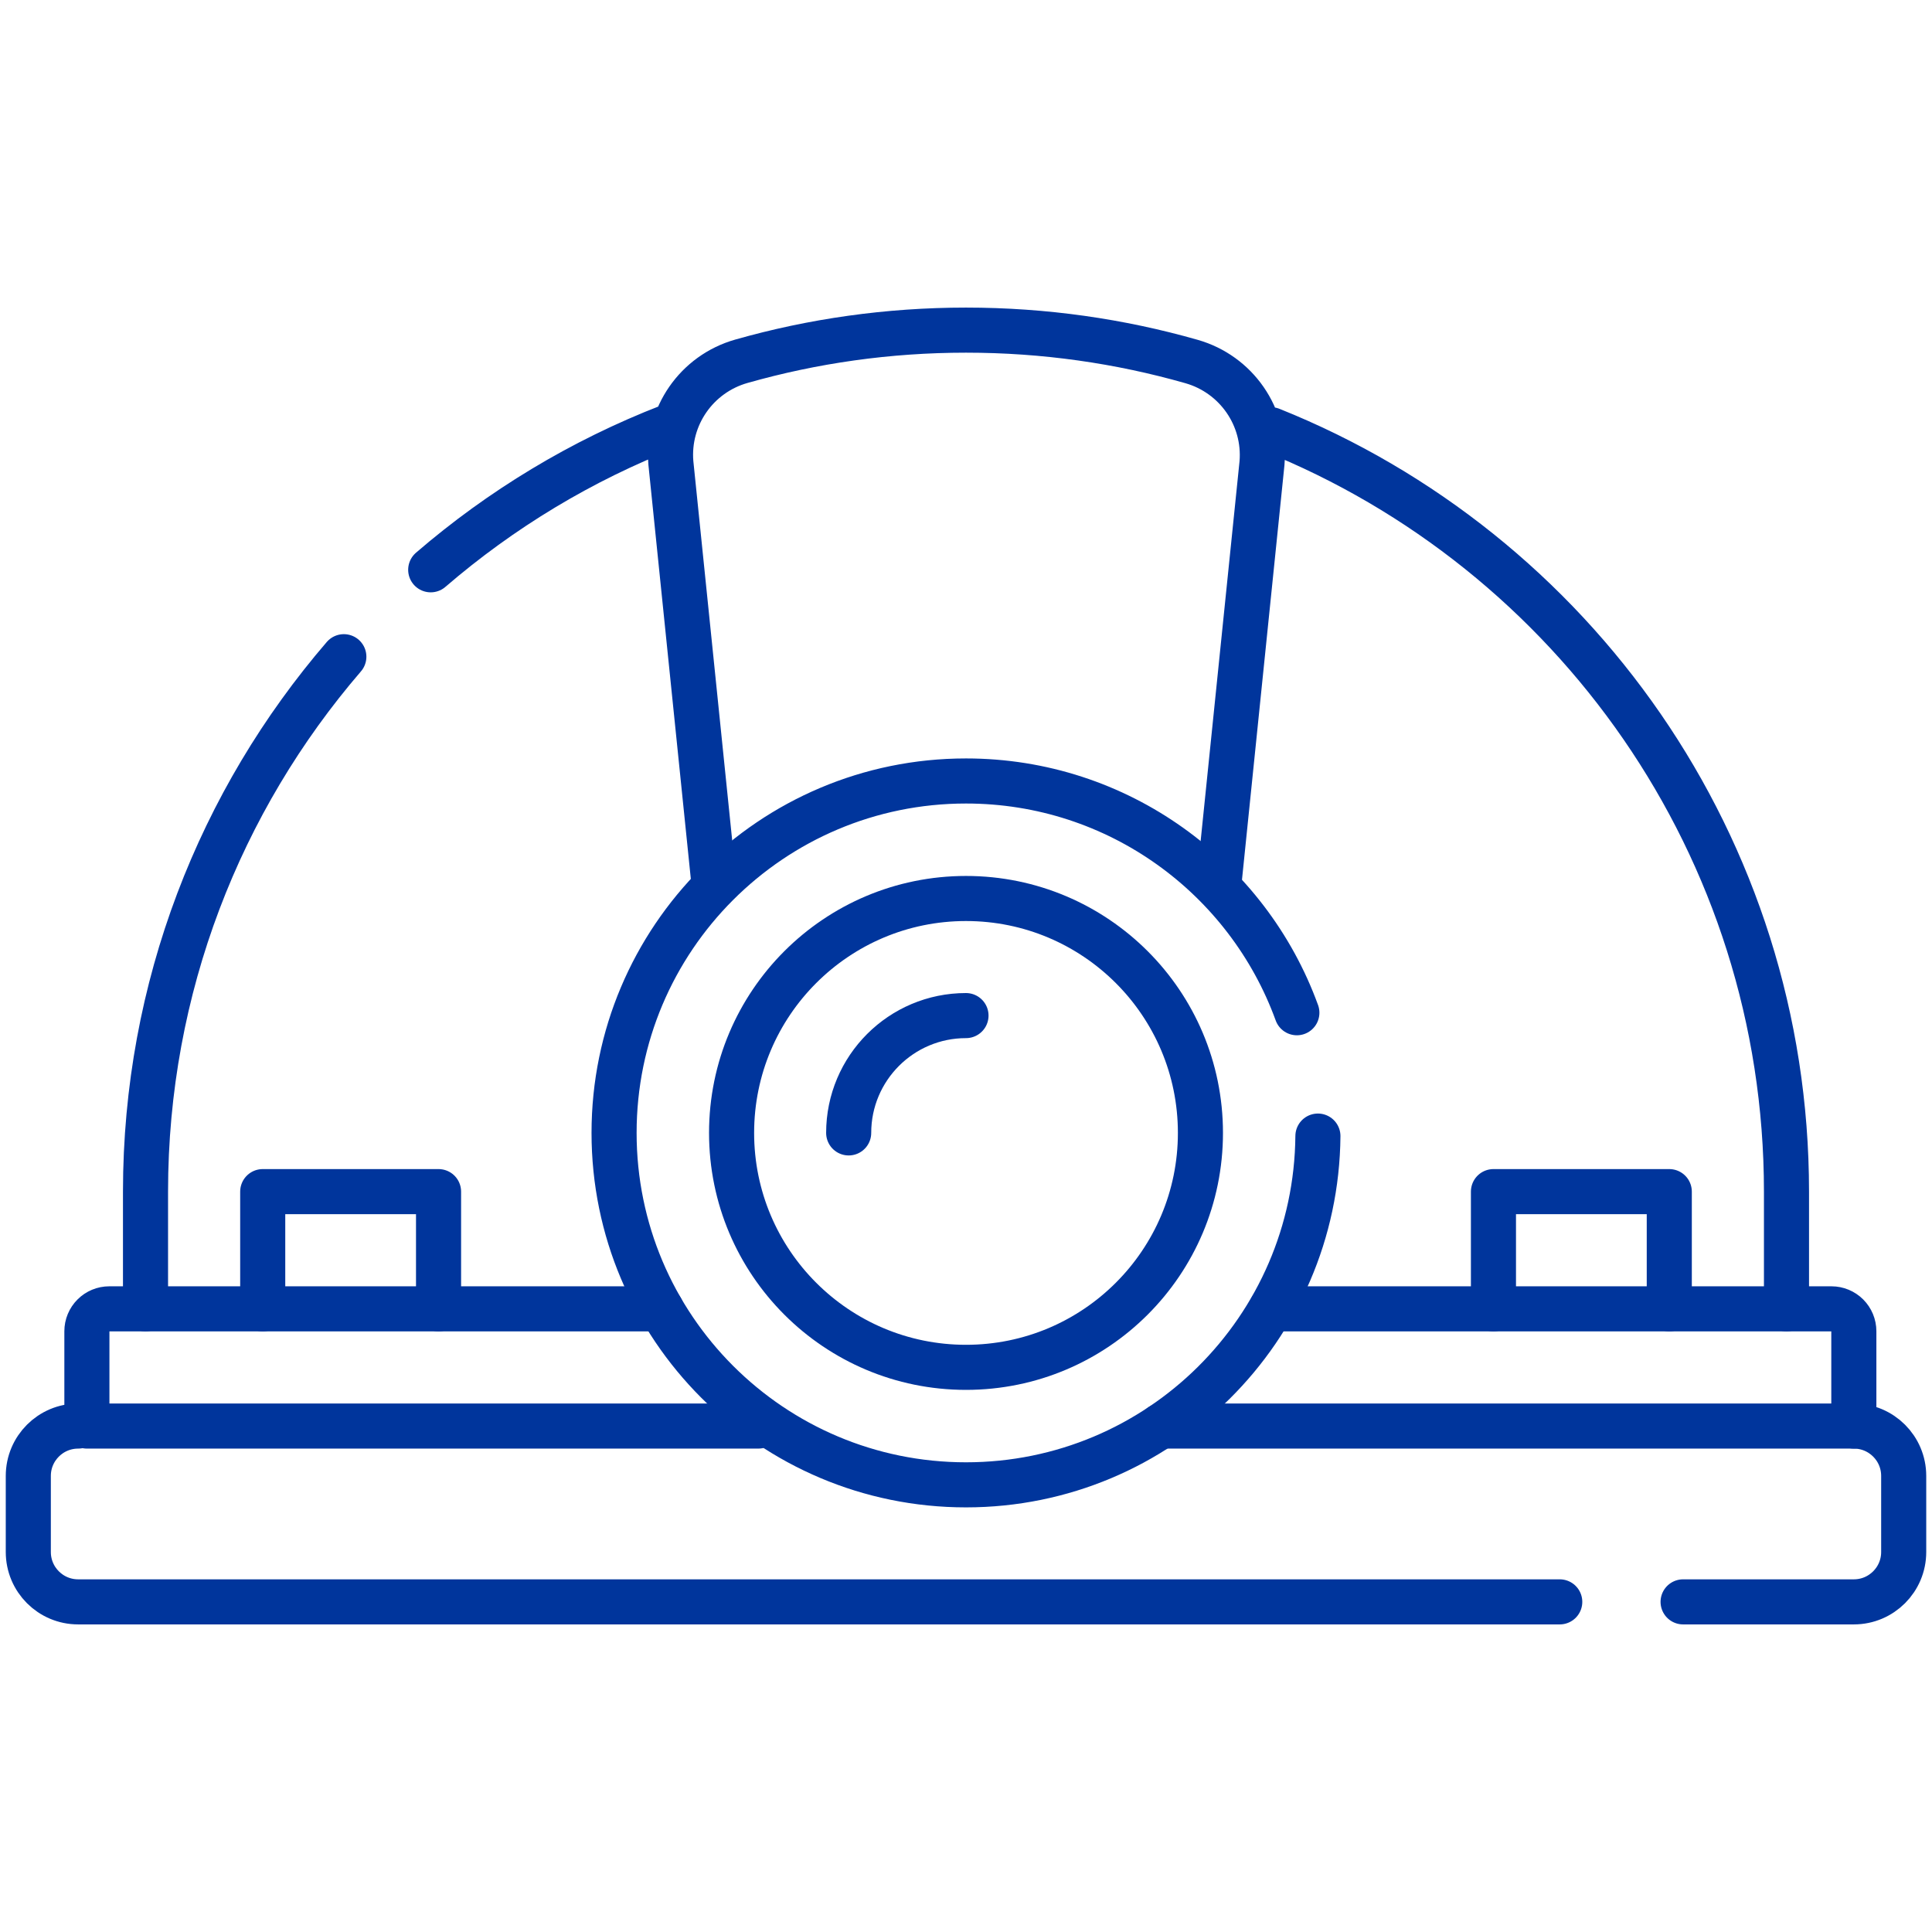 <svg xmlns="http://www.w3.org/2000/svg" viewBox="0 0 120 120" fill="none">
    <path d="M26.752 35.391C31.11 31.635 36.112 28.605 41.568 26.488M9.038 81.294V74.014C9.038 61.32 13.679 49.71 21.357 40.789M78.949 26.692C97.711 34.211 110.962 52.565 110.962 74.014V81.294M75.739 54.6L78.385 28.766C78.625 25.887 76.789 23.248 74.011 22.455C69.56 21.185 64.86 20.505 60 20.505C55.162 20.505 50.482 21.179 46.048 22.439C43.267 23.228 41.429 25.87 41.669 28.751L44.317 54.6M96.879 99.495H4.855C3.144 99.495 1.758 98.109 1.758 96.398V91.671C1.758 89.961 3.144 88.575 4.855 88.575M115.145 88.575C116.856 88.575 118.242 89.961 118.242 91.671V96.398C118.242 98.109 116.856 99.495 115.145 99.495H104.54" stroke="#00359C" stroke-width="2.8" stroke-miterlimit="10" stroke-linecap="round" stroke-linejoin="round"/>
    <path d="M47.097 88.575H5.397V82.685C5.397 82.316 5.544 81.963 5.805 81.702C6.065 81.441 6.419 81.295 6.787 81.295H41.064M78.949 81.295H113.755C114.124 81.295 114.477 81.441 114.738 81.702C114.998 81.963 115.145 82.316 115.145 82.685V88.575H72.099" stroke="#00359C" stroke-width="2.8" stroke-miterlimit="10" stroke-linecap="round" stroke-linejoin="round"/>
    <path d="M81.858 70.564C81.752 82.545 72.006 92.226 59.999 92.226C47.927 92.226 38.141 82.439 38.141 70.367C38.141 58.294 47.927 48.508 59.999 48.508C69.451 48.508 77.501 54.506 80.551 62.903" stroke="#00359C" stroke-width="2.8" stroke-miterlimit="10" stroke-linecap="round" stroke-linejoin="round"/>
    <path d="M60 84.928C68.042 84.928 74.561 78.409 74.561 70.367C74.561 62.326 68.042 55.807 60 55.807C51.958 55.807 45.44 62.326 45.44 70.367C45.44 78.409 51.958 84.928 60 84.928Z" stroke="#00359C" stroke-width="2.8" stroke-miterlimit="10" stroke-linecap="round" stroke-linejoin="round"/>
    <path d="M52.713 70.367C52.713 66.343 55.975 63.08 60 63.08M16.318 81.295V74.014H27.239V81.295M92.761 81.295V74.014H103.682V81.295" stroke="#00359C" stroke-width="2.8" stroke-miterlimit="10" stroke-linecap="round" stroke-linejoin="round"/>
</svg>